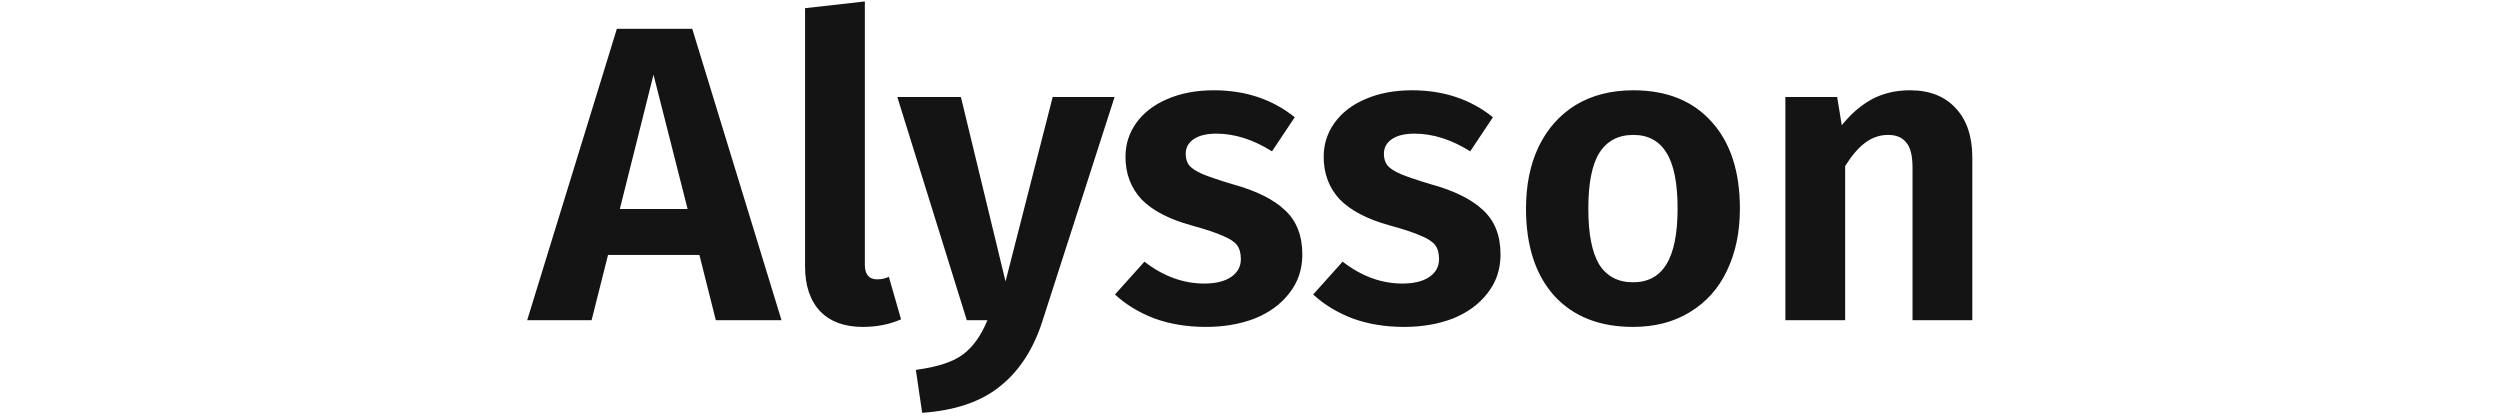 <svg width="330" height="55" viewBox="0 0 330 95" fill="none" xmlns="http://www.w3.org/2000/svg">
<path d="M43.206 73L39.462 58.12H18.631L14.886 73H0.199L20.646 6.568H37.831L58.182 73H43.206ZM21.319 47.656H36.775L28.998 17.032L21.319 47.656ZM76.704 74.536C72.544 74.536 69.312 73.352 67.008 70.984C64.704 68.552 63.553 65.128 63.553 60.712V1.864L77.184 0.328V60.328C77.184 62.568 78.112 63.688 79.969 63.688C80.993 63.688 81.888 63.496 82.656 63.112L85.441 72.808C82.817 73.96 79.904 74.536 76.704 74.536ZM117.709 73.096C115.661 79.56 112.429 84.552 108.013 88.072C103.661 91.592 97.741 93.608 90.253 94.12L88.813 84.328C93.677 83.688 97.229 82.536 99.469 80.872C101.773 79.208 103.661 76.584 105.133 73H100.429L84.589 22.12H99.085L109.261 64.168L120.013 22.12H134.125L117.709 73.096ZM156.772 20.584C163.94 20.584 170.084 22.632 175.204 26.728L170.02 34.504C165.732 31.816 161.508 30.472 157.348 30.472C155.108 30.472 153.38 30.888 152.164 31.72C150.948 32.552 150.34 33.672 150.34 35.08C150.34 36.104 150.596 36.968 151.108 37.672C151.684 38.376 152.708 39.048 154.18 39.688C155.716 40.328 157.988 41.096 160.996 41.992C166.372 43.464 170.372 45.448 172.996 47.944C175.62 50.376 176.932 53.736 176.932 58.024C176.932 61.416 175.94 64.36 173.956 66.856C172.036 69.352 169.412 71.272 166.084 72.616C162.756 73.896 159.044 74.536 154.948 74.536C150.66 74.536 146.756 73.896 143.236 72.616C139.716 71.272 136.708 69.448 134.212 67.144L140.932 59.656C145.22 62.984 149.764 64.648 154.564 64.648C157.124 64.648 159.14 64.168 160.612 63.208C162.148 62.184 162.916 60.808 162.916 59.08C162.916 57.736 162.628 56.68 162.052 55.912C161.476 55.144 160.42 54.44 158.884 53.8C157.348 53.096 154.948 52.296 151.684 51.4C146.564 49.992 142.756 48.008 140.26 45.448C137.828 42.824 136.612 39.592 136.612 35.752C136.612 32.872 137.444 30.28 139.108 27.976C140.772 25.672 143.108 23.88 146.116 22.6C149.188 21.256 152.74 20.584 156.772 20.584ZM201.96 20.584C209.128 20.584 215.272 22.632 220.392 26.728L215.208 34.504C210.92 31.816 206.696 30.472 202.536 30.472C200.296 30.472 198.568 30.888 197.352 31.72C196.136 32.552 195.528 33.672 195.528 35.08C195.528 36.104 195.784 36.968 196.296 37.672C196.872 38.376 197.896 39.048 199.368 39.688C200.904 40.328 203.176 41.096 206.184 41.992C211.56 43.464 215.56 45.448 218.184 47.944C220.808 50.376 222.12 53.736 222.12 58.024C222.12 61.416 221.128 64.36 219.144 66.856C217.224 69.352 214.6 71.272 211.272 72.616C207.944 73.896 204.232 74.536 200.136 74.536C195.848 74.536 191.944 73.896 188.424 72.616C184.904 71.272 181.896 69.448 179.4 67.144L186.12 59.656C190.408 62.984 194.952 64.648 199.752 64.648C202.312 64.648 204.328 64.168 205.8 63.208C207.336 62.184 208.104 60.808 208.104 59.08C208.104 57.736 207.816 56.68 207.24 55.912C206.664 55.144 205.608 54.44 204.072 53.8C202.536 53.096 200.136 52.296 196.872 51.4C191.752 49.992 187.944 48.008 185.448 45.448C183.016 42.824 181.8 39.592 181.8 35.752C181.8 32.872 182.632 30.28 184.296 27.976C185.96 25.672 188.296 23.88 191.304 22.6C194.376 21.256 197.928 20.584 201.96 20.584ZM252.409 20.584C260.025 20.584 265.977 22.984 270.265 27.784C274.553 32.52 276.697 39.112 276.697 47.56C276.697 52.936 275.705 57.672 273.721 61.768C271.801 65.8 268.985 68.936 265.273 71.176C261.625 73.416 257.305 74.536 252.313 74.536C244.697 74.536 238.713 72.168 234.361 67.432C230.073 62.632 227.929 56.008 227.929 47.56C227.929 42.184 228.889 37.48 230.809 33.448C232.793 29.352 235.609 26.184 239.257 23.944C242.969 21.704 247.353 20.584 252.409 20.584ZM252.409 30.76C248.953 30.76 246.361 32.136 244.633 34.888C242.969 37.576 242.137 41.8 242.137 47.56C242.137 53.32 242.969 57.576 244.633 60.328C246.361 63.016 248.921 64.36 252.313 64.36C255.705 64.36 258.233 63.016 259.897 60.328C261.625 57.576 262.489 53.32 262.489 47.56C262.489 41.8 261.657 37.576 259.993 34.888C258.329 32.136 255.801 30.76 252.409 30.76ZM315.48 20.584C319.96 20.584 323.448 21.96 325.944 24.712C328.44 27.4 329.688 31.144 329.688 35.944V73H316.056V38.248C316.056 35.496 315.576 33.576 314.616 32.488C313.72 31.336 312.344 30.76 310.488 30.76C308.568 30.76 306.808 31.368 305.208 32.584C303.672 33.736 302.168 35.496 300.696 37.864V73H287.064V22.12H298.872L299.928 28.552C302.04 25.928 304.344 23.944 306.84 22.6C309.4 21.256 312.28 20.584 315.48 20.584Z" fill="#141414"/>
</svg>

